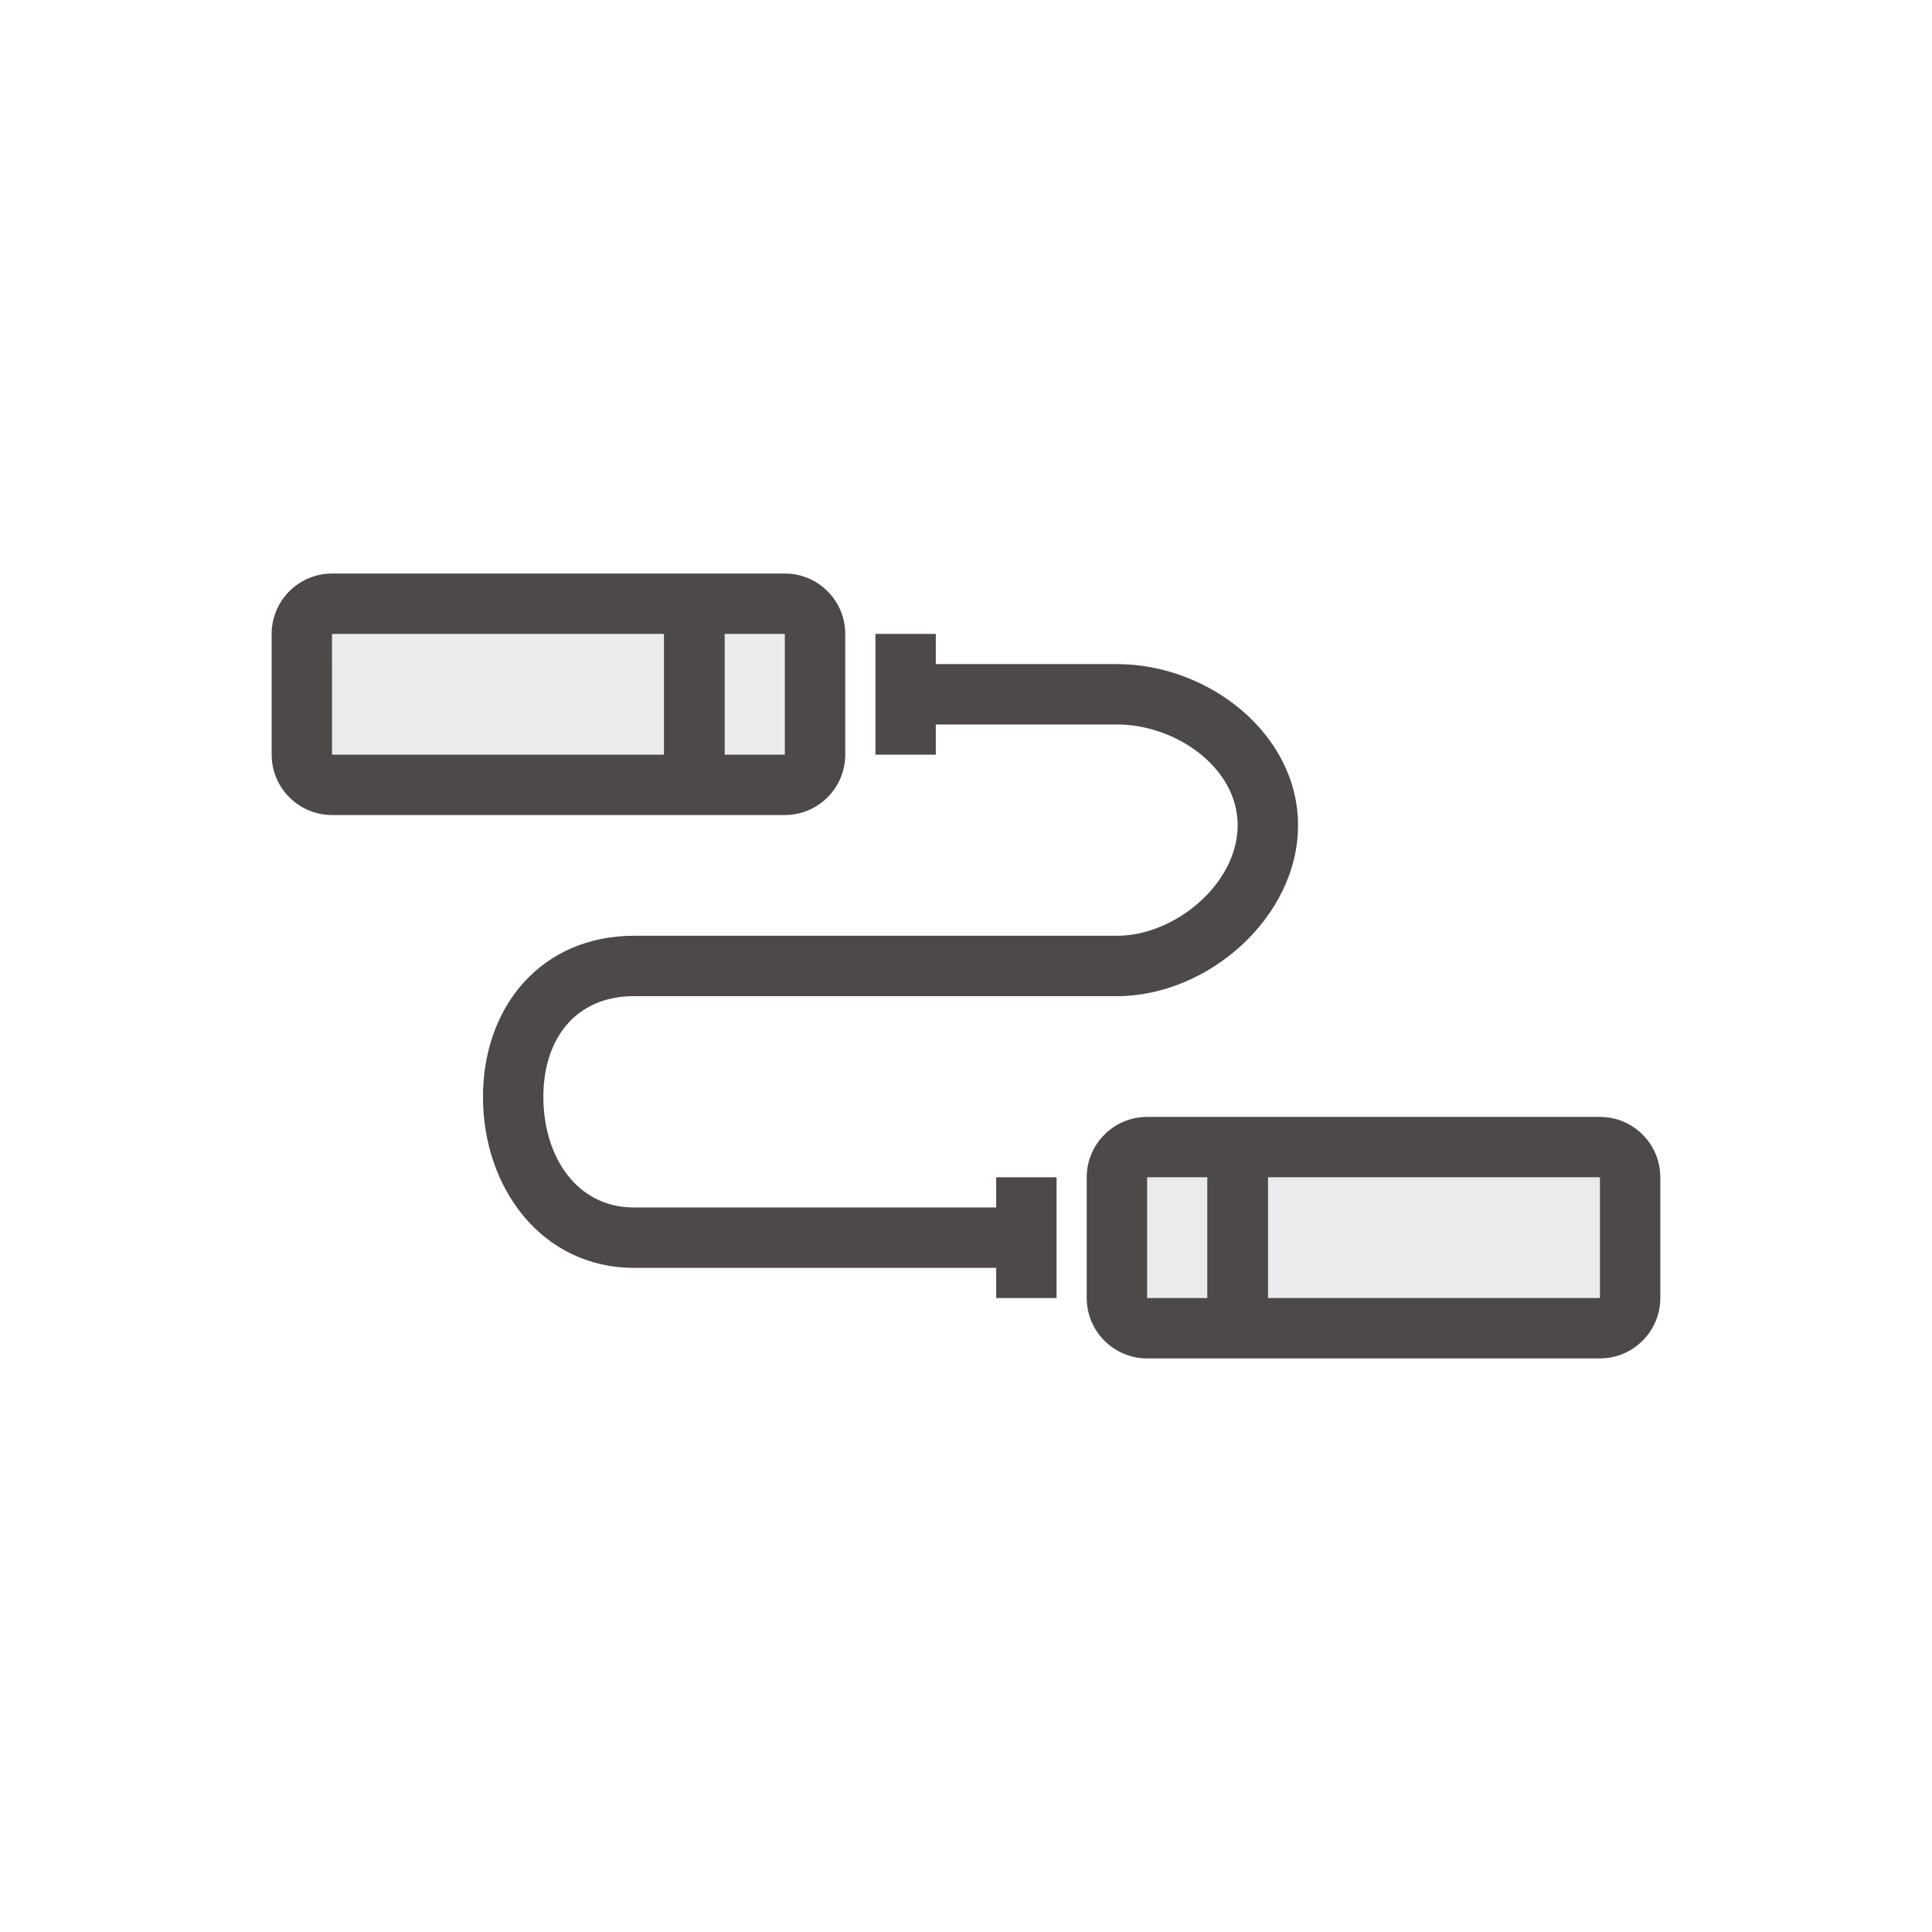 <svg 
 xmlns="http://www.w3.org/2000/svg"
 xmlns:xlink="http://www.w3.org/1999/xlink"
 width="64px" height="64px">
<path fill-rule="evenodd"  fill-opacity="0" fill="rgb(255, 255, 255)"
 d="M-0.000,-0.000 L64.000,-0.000 L64.000,64.000 L-0.000,64.000 L-0.000,-0.000 Z"/>
<path fill-rule="evenodd"  fill="rgb(76, 73, 72)"
 d="M37.000,32.999 L21.000,32.999 C19.070,32.999 17.999,34.409 17.999,36.339 C17.999,38.269 19.070,39.999 21.000,39.999 L33.000,39.999 L33.000,38.999 L35.000,38.999 L35.000,42.999 L33.000,42.999 L33.000,41.999 L21.000,41.999 C17.967,41.999 15.999,39.371 15.999,36.339 C15.999,33.307 17.967,30.999 21.000,30.999 L37.000,30.999 C38.929,30.999 40.999,29.269 40.999,27.339 C40.999,25.409 38.929,23.999 37.000,23.999 L31.000,23.999 L31.000,24.999 L29.000,24.999 L29.000,20.999 L31.000,20.999 L31.000,21.999 L37.000,21.999 C40.032,21.999 42.999,24.307 42.999,27.339 C42.999,30.371 40.032,32.999 37.000,32.999 Z"/>
<path fill-rule="evenodd"  opacity="0.102" fill="rgb(48, 63, 80)"
 d="M37.000,44.000 L37.000,39.000 L54.000,39.000 L54.000,44.000 L37.000,44.000 ZM10.000,20.000 L27.000,20.000 L27.000,25.000 L10.000,25.000 L10.000,20.000 Z"/>
<path fill-rule="evenodd"  fill="rgb(76, 73, 72)"
 d="M53.000,44.999 L41.999,44.999 L38.000,44.999 L37.999,44.999 C36.896,44.999 35.999,44.101 35.999,42.999 L35.999,38.999 C35.999,37.897 36.896,36.999 37.999,36.999 L38.000,36.999 L41.999,36.999 L53.000,36.999 C54.102,36.999 55.000,37.897 55.000,38.999 L55.000,42.999 C55.000,44.101 54.102,44.999 53.000,44.999 ZM38.000,38.999 L38.000,42.999 L39.999,42.999 L39.999,38.999 L38.000,38.999 ZM53.000,38.999 L41.999,38.999 L41.999,42.999 L53.000,42.999 L53.000,38.999 ZM26.000,26.999 L25.999,26.999 L22.000,26.999 L10.999,26.999 C9.897,26.999 8.999,26.102 8.999,24.999 L8.999,20.999 C8.999,19.896 9.897,18.999 10.999,18.999 L22.000,18.999 L25.999,18.999 L26.000,18.999 C27.103,18.999 28.000,19.896 28.000,20.999 L28.000,24.999 C28.000,26.102 27.103,26.999 26.000,26.999 ZM22.000,20.999 L10.999,20.999 L10.998,20.999 L10.999,24.999 L22.000,24.999 L22.000,20.999 ZM25.999,20.999 L24.000,20.999 L24.000,24.999 L25.999,24.999 L25.999,20.999 Z"/>
<path fill-rule="evenodd"  fill="rgb(76, 73, 72)"
 d="M40.000,43.000 L40.000,39.000 L42.000,39.000 L42.000,43.000 L40.000,43.000 ZM22.000,21.000 L24.000,21.000 L24.000,25.000 L22.000,25.000 L22.000,21.000 Z"/>
</svg>
